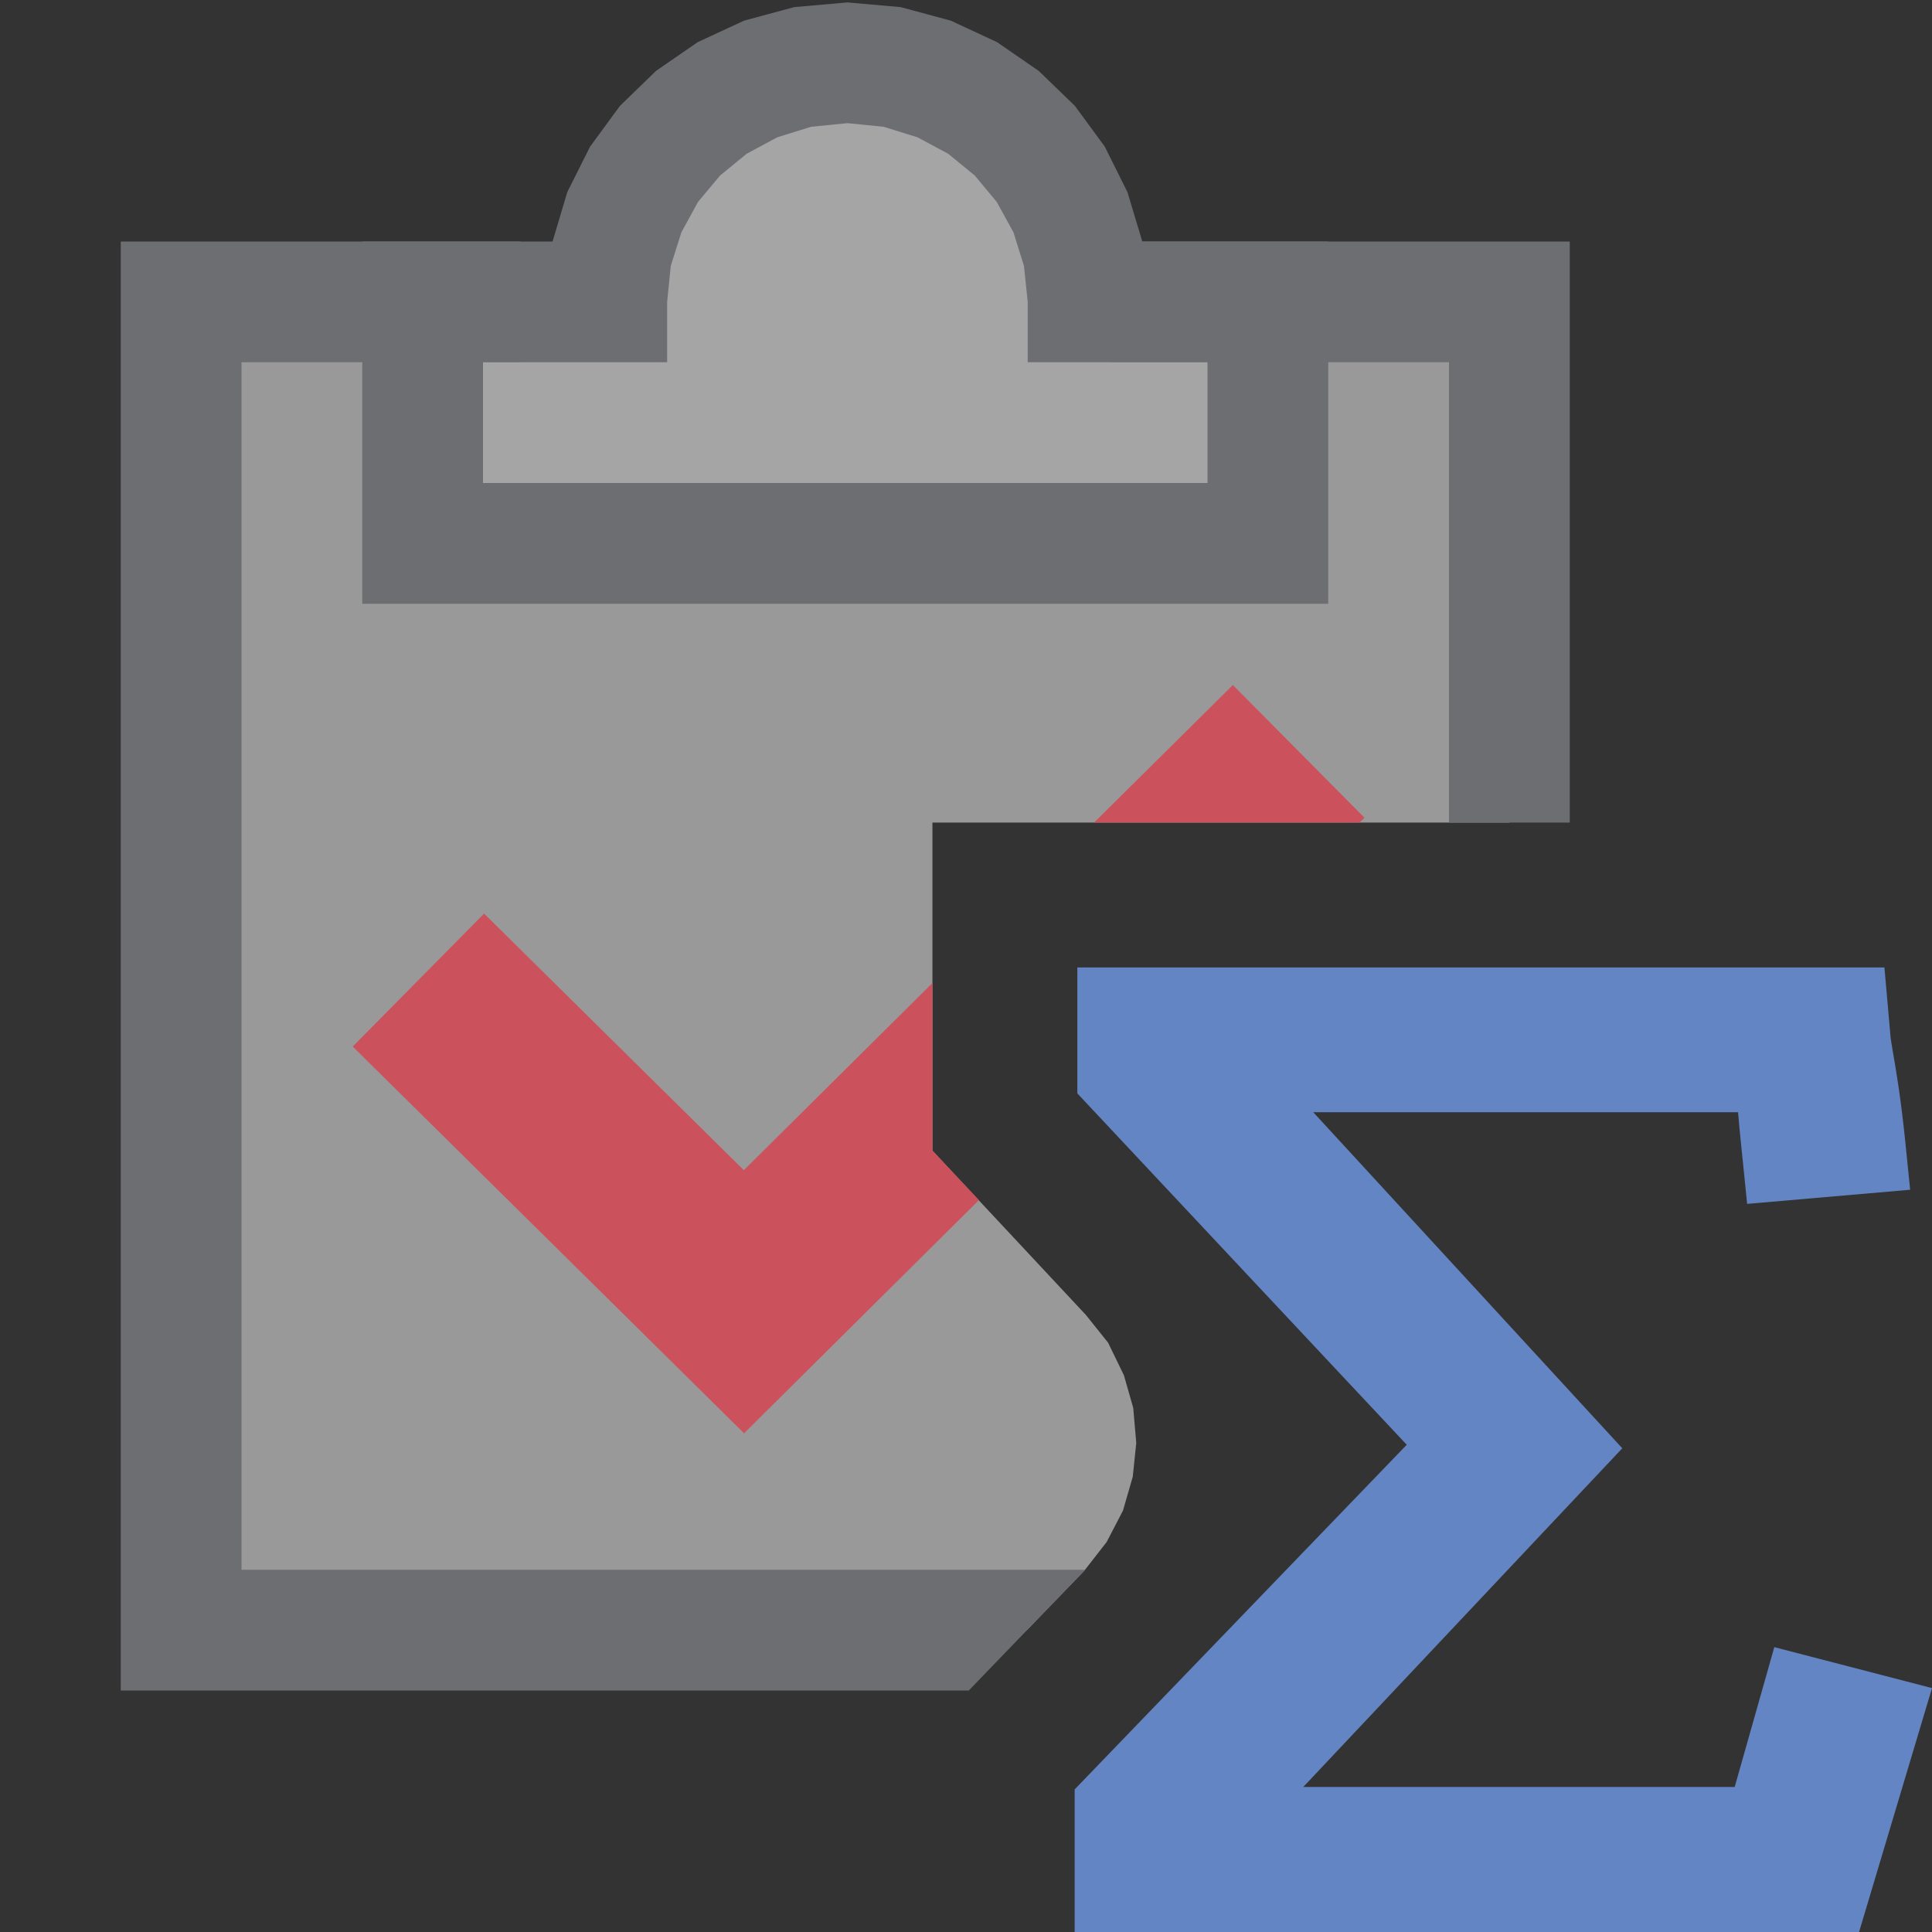 <?xml version="1.0" encoding="UTF-8"?>
<!DOCTYPE svg PUBLIC "-//W3C//DTD SVG 1.1//EN" "http://www.w3.org/Graphics/SVG/1.1/DTD/svg11.dtd">
<svg version="1.1" id="Layer_1" xmlns="http://www.w3.org/2000/svg" xmlns:xlink="http://www.w3.org/1999/xlink" x="0px" y="0px" width="16px" height="16px" viewBox="0 0 16 16" enable-background="new 0 0 16 16" xml:space="preserve">
  <rect x="0" y="0" width="16" height="16" fill="#333333" stroke="none"/>
  <g id="main">
    <g id="icon">
      <path d="M6.616,0.56L6.242,0.676L5.904,0.858L5.609,1.1L5.365,1.393L5.182,1.729L5.065,2.101L5.025,2.5L4.3,2.5L3.5,2.5L1.5,2.5L1.5,13.5L8.504,13.5L8.978,13.01L9.165,12.77L9.3,12.51L9.381,12.23L9.41,11.95L9.385,11.66L9.308,11.39L9.177,11.12L8.993,10.89L7.722,9.529L7.722,6.812L12.5,6.812L12.5,2.5L10.5,2.5L9.2,2.5L9.011,2.5L8.97,2.101L8.854,1.729L8.67,1.393L8.427,1.1L8.132,0.858L7.794,0.676L7.42,0.56L7.018,0.52zz" fill="#FFFFFF" opacity="0.5"/>
      <path d="M1,14L8.023,14L8.978,13.01L8.985,13L2,13L2,3L4.3,3L4.495,2.961L4.654,2.854L4.761,2.695L4.8,2.5L4.761,2.305L4.654,2.146L4.495,2.039L4.3,2L1,2zM9.005,2.039L8.846,2.146L8.739,2.305L8.7,2.5L8.739,2.695L8.846,2.854L9.005,2.961L9.2,3L12,3L12,6.812L13,6.812L13,2L9.2,2zz" fill="#6D6E71"/>
      <path d="M6.565,0.584L6.196,0.741L5.868,0.974L5.586,1.262L5.356,1.579L5.185,1.904L5.078,2.213L5.041,2.483L3.4,2.483L3.4,4.45L10.5,4.45L10.5,2.483L8.895,2.483L8.858,2.213L8.751,1.904L8.58,1.579L8.35,1.262L8.068,0.974L7.74,0.741L7.371,0.584L6.968,0.526zz" fill="#B7B7B7" opacity="0.4"/>
      <path d="M6.577,0.059L6.162,0.171L5.778,0.349L5.433,0.587L5.134,0.877L4.887,1.214L4.698,1.591L4.576,2L3,2L3,5L11,5L11,2L9.46,2L9.337,1.591L9.149,1.214L8.902,0.877L8.602,0.587L8.257,0.349L7.874,0.171L7.459,0.059L7.018,0.02zM7.318,1.05L7.598,1.137L7.852,1.273L8.073,1.454L8.255,1.673L8.393,1.924L8.48,2.202L8.511,2.5L8.511,3L10,3L10,4L4,4L4,3L5.525,3L5.525,2.5L5.555,2.202L5.643,1.924L5.78,1.673L5.963,1.454L6.184,1.273L6.437,1.137L6.717,1.05L7.018,1.02zz" fill="#6D6E71"/>
      <path d="M9.061,6.812L11.26,6.812L11.3,6.772L10.21,5.673zM2.921,8.667L6.162,11.87L8.107,9.939L7.722,9.529L7.722,8.141L6.16,9.691L4.009,7.566zz" fill="#CB525D"/>
    </g>
    <g id="overlay">
      <path d="M8.9,16v-1.181l2.75,-2.854L8.922,9.055V8.012h6.684l0.051,0.579c0.002,0.02,0.011,0.071,0.019,0.12c0.026,0.15,0.066,0.378,0.106,0.776l0.037,0.366l-1.35,0.117l-0.037,-0.366c-0.013,-0.131,-0.026,-0.24,-0.038,-0.393h-3.518l2.559,2.783l-2.642,2.805h3.573l0.328,-1.158L16,13.98L15.396,16H8.9z" fill="#6485C3"/>
    </g>
  </g>
</svg>
